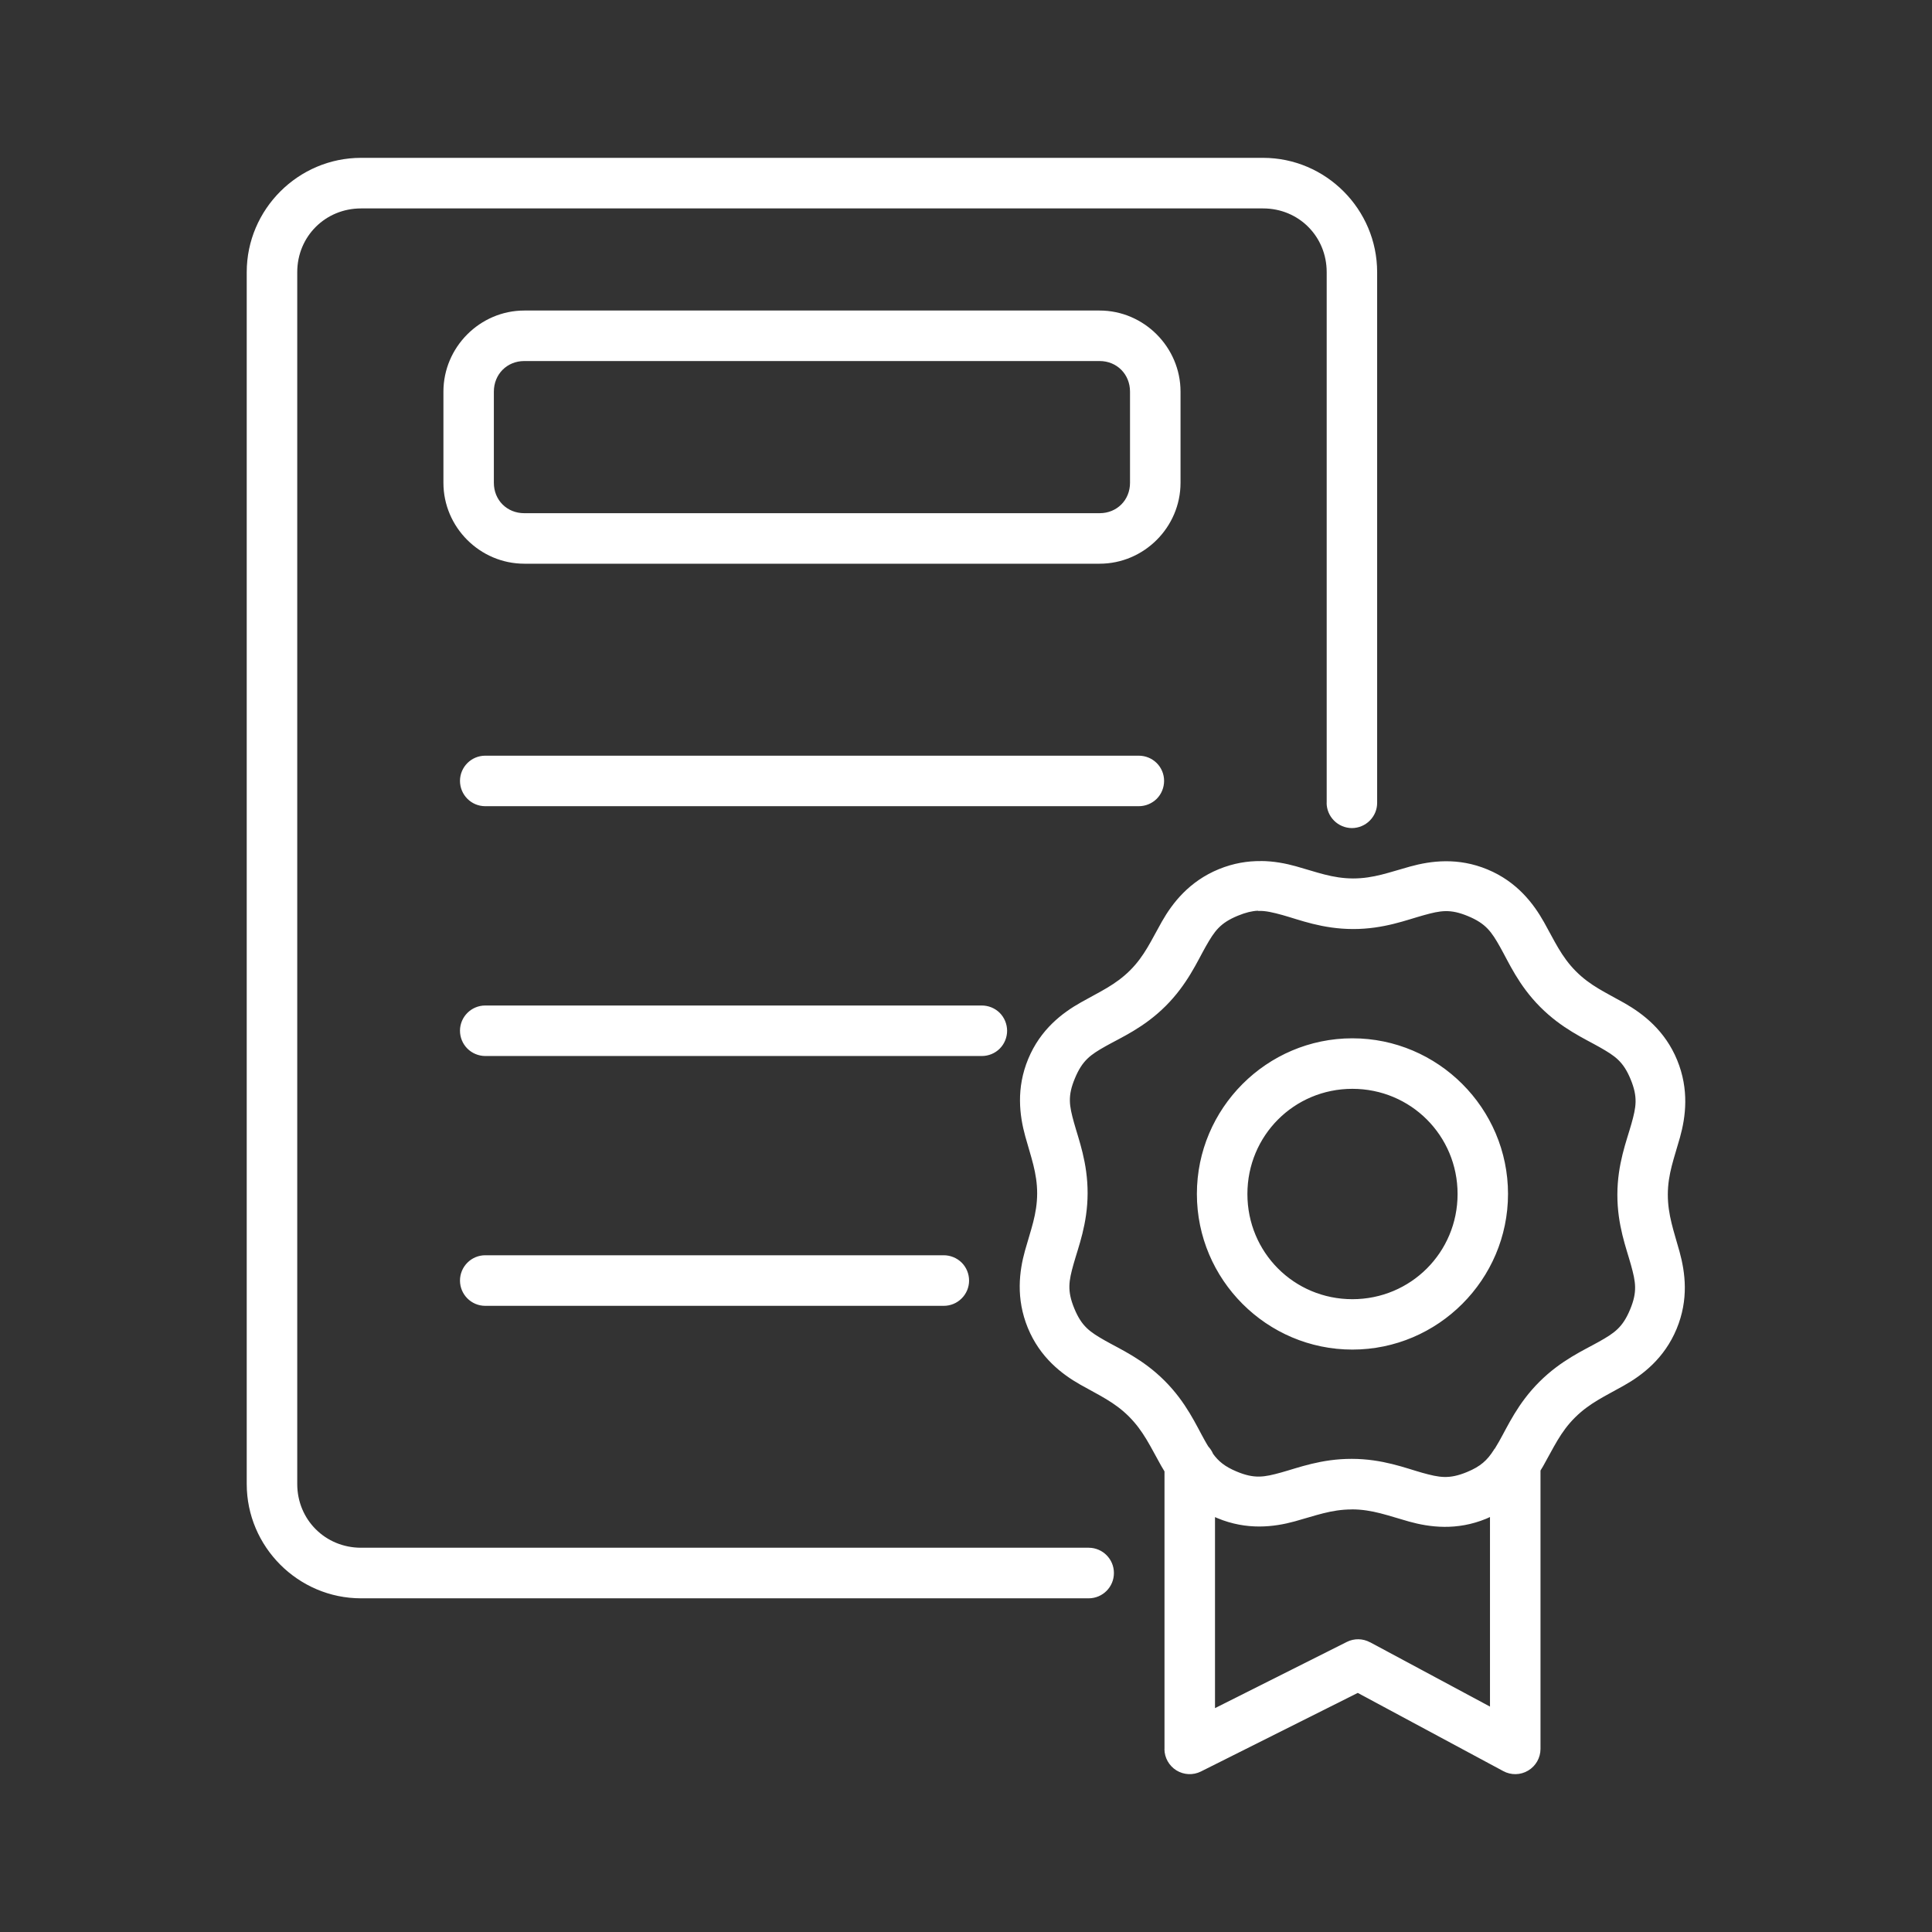 <svg width="150" height="150" viewBox="0 0 150 150" fill="none" xmlns="http://www.w3.org/2000/svg">
<rect x="0" y="0" width="150" height="150" fill="#333333" stroke="none"/>
<path d="M28.031 12.255C23.156 12.255 19.156 16.25 19.156 21.13V115.218C19.156 120.093 23.151 124.093 28.031 124.093H84.536H84.531C85.614 124.088 86.489 123.208 86.484 122.124C86.484 121.046 85.609 120.171 84.531 120.166H28.031C25.26 120.166 23.078 117.989 23.078 115.218V21.13C23.078 18.359 25.26 16.182 28.031 16.182H98.067C100.838 16.182 103.004 18.359 103.004 21.13V62.324H102.999C102.999 62.839 103.202 63.339 103.572 63.709C103.937 64.079 104.437 64.287 104.952 64.292C105.478 64.292 105.978 64.084 106.348 63.714C106.718 63.344 106.926 62.844 106.921 62.324V21.13C106.921 16.255 102.942 12.255 98.062 12.255L28.031 12.255ZM40.708 24.11C37.26 24.11 34.427 26.958 34.427 30.406V37.484C34.427 40.932 37.26 43.766 40.708 43.766H85.374C88.822 43.766 91.656 40.932 91.656 37.484V30.406C91.656 26.959 88.822 24.11 85.374 24.11H40.708ZM40.708 28.031H85.374C86.718 28.031 87.734 29.063 87.734 30.406V37.484C87.734 38.828 86.718 39.844 85.374 39.844H40.703C39.359 39.844 38.343 38.828 38.343 37.484V30.406C38.343 29.062 39.359 28.031 40.703 28.031H40.708ZM37.671 58.671H37.666C36.593 58.676 35.718 59.546 35.713 60.624C35.713 61.708 36.583 62.588 37.666 62.593H88.412C88.938 62.593 89.438 62.385 89.807 62.02C90.177 61.651 90.38 61.145 90.38 60.624C90.38 60.103 90.172 59.604 89.802 59.239C89.432 58.874 88.932 58.671 88.412 58.671L37.671 58.671ZM97.885 66.854C96.869 66.843 95.77 67.015 94.624 67.484C92.333 68.427 91.031 70.104 90.208 71.552C89.385 72.999 88.869 74.213 87.734 75.343C86.598 76.474 85.379 77 83.926 77.823C82.473 78.64 80.786 79.916 79.833 82.208C78.88 84.5 79.156 86.604 79.598 88.213C80.041 89.823 80.525 91.057 80.525 92.661C80.52 94.265 80.031 95.484 79.583 97.088C79.135 98.692 78.859 100.802 79.801 103.098C80.744 105.39 82.421 106.677 83.869 107.5C85.317 108.322 86.531 108.854 87.661 109.989C88.791 111.125 89.322 112.328 90.14 113.781C90.223 113.932 90.317 114.088 90.411 114.239V135.791L90.406 135.786C90.406 136.463 90.76 137.093 91.338 137.453C91.916 137.807 92.635 137.843 93.244 137.536L105.416 131.437L116.708 137.505C117.317 137.838 118.052 137.823 118.645 137.468C119.239 137.114 119.604 136.474 119.604 135.786V114.171C119.671 114.057 119.744 113.947 119.807 113.833C120.63 112.385 121.145 111.187 122.281 110.057C123.416 108.927 124.619 108.401 126.072 107.578C127.526 106.76 129.218 105.468 130.171 103.177C131.124 100.885 130.843 98.796 130.401 97.187C129.958 95.578 129.489 94.343 129.489 92.739C129.494 91.135 129.984 89.916 130.432 88.312C130.88 86.708 131.156 84.599 130.213 82.302C129.27 80.01 127.578 78.713 126.13 77.885C124.682 77.062 123.484 76.546 122.354 75.411C121.224 74.276 120.697 73.057 119.88 71.604C119.062 70.151 117.781 68.458 115.489 67.505C113.197 66.552 111.093 66.833 109.484 67.276C107.875 67.718 106.656 68.203 105.052 68.203C103.447 68.197 102.229 67.708 100.625 67.26C99.823 67.036 98.895 66.854 97.88 66.849L97.885 66.854ZM97.676 70.723C98.275 70.703 98.833 70.843 99.578 71.046C100.895 71.416 102.661 72.124 105.046 72.13C107.432 72.135 109.213 71.421 110.536 71.057C111.854 70.692 112.588 70.552 113.979 71.13C115.369 71.708 115.801 72.343 116.473 73.536C117.145 74.729 117.9 76.494 119.583 78.182C121.265 79.869 123.01 80.63 124.202 81.307C125.39 81.984 126.031 82.406 126.603 83.802C127.176 85.192 127.031 85.942 126.661 87.26C126.291 88.578 125.577 90.359 125.572 92.744C125.567 95.13 126.265 96.895 126.63 98.218C126.994 99.536 127.14 100.286 126.557 101.677C125.978 103.067 125.343 103.495 124.15 104.166C122.958 104.838 121.208 105.599 119.52 107.281C117.833 108.963 117.072 110.708 116.395 111.901C116.275 112.114 116.161 112.302 116.051 112.484L116.041 112.474C116.01 112.52 115.978 112.567 115.952 112.614C115.468 113.364 114.968 113.849 113.89 114.291C112.499 114.864 111.749 114.713 110.431 114.349C109.114 113.979 107.343 113.27 104.957 113.265C102.572 113.26 100.791 113.958 99.473 114.323C98.155 114.687 97.405 114.833 96.015 114.25C95.088 113.864 94.593 113.448 94.171 112.859H94.176C94.088 112.661 93.968 112.474 93.817 112.312C93.728 112.166 93.634 112.015 93.541 111.843C92.869 110.651 92.114 108.901 90.431 107.213C88.749 105.525 86.989 104.76 85.796 104.083C84.608 103.406 83.983 102.984 83.41 101.593C82.837 100.203 82.983 99.453 83.353 98.135C83.723 96.817 84.436 95.031 84.442 92.645C84.447 90.26 83.749 88.478 83.384 87.161C83.02 85.843 82.874 85.109 83.457 83.718C84.035 82.327 84.655 81.895 85.848 81.223C87.041 80.551 88.806 79.796 90.494 78.114C92.181 76.432 92.942 74.671 93.619 73.478C94.296 72.291 94.718 71.666 96.114 71.093C96.723 70.843 97.207 70.728 97.671 70.708L97.676 70.723ZM37.671 78.067H37.666C36.593 78.072 35.718 78.942 35.713 80.02C35.713 80.541 35.916 81.041 36.286 81.411C36.65 81.775 37.15 81.984 37.666 81.989H76.223C76.744 81.989 77.249 81.786 77.619 81.416C77.989 81.046 78.192 80.541 78.192 80.02C78.187 79.499 77.979 78.999 77.614 78.635C77.244 78.27 76.744 78.067 76.223 78.067L37.671 78.067ZM104.999 80.614C98.348 80.614 92.926 86.052 92.926 92.697C92.926 99.348 98.348 104.781 104.999 104.781C111.65 104.781 117.082 99.343 117.082 92.697C117.082 86.046 111.645 80.614 104.999 80.614ZM104.999 84.536C109.53 84.536 113.166 88.166 113.166 92.703C113.166 97.234 109.53 100.869 104.999 100.869C100.468 100.869 96.848 97.239 96.848 92.703C96.848 88.171 100.468 84.536 104.999 84.536ZM37.671 97.458H37.666C36.588 97.463 35.713 98.343 35.713 99.427C35.718 100.505 36.588 101.38 37.666 101.385H73.27C73.791 101.385 74.291 101.182 74.66 100.812C75.03 100.447 75.239 99.947 75.239 99.427C75.239 98.906 75.035 98.4 74.666 98.031C74.296 97.666 73.791 97.458 73.27 97.458L37.671 97.458ZM104.958 117.187C106.562 117.192 107.781 117.682 109.385 118.13C110.989 118.578 113.098 118.859 115.395 117.911C115.494 117.864 115.588 117.822 115.682 117.781V132.499L106.374 127.505V127.51C105.812 127.203 105.135 127.192 104.567 127.479L94.333 132.619V117.786C94.39 117.817 94.458 117.843 94.52 117.869C96.812 118.822 98.916 118.562 100.525 118.119C102.135 117.677 103.353 117.192 104.958 117.192L104.958 117.187Z" fill="white"/>
</svg>
